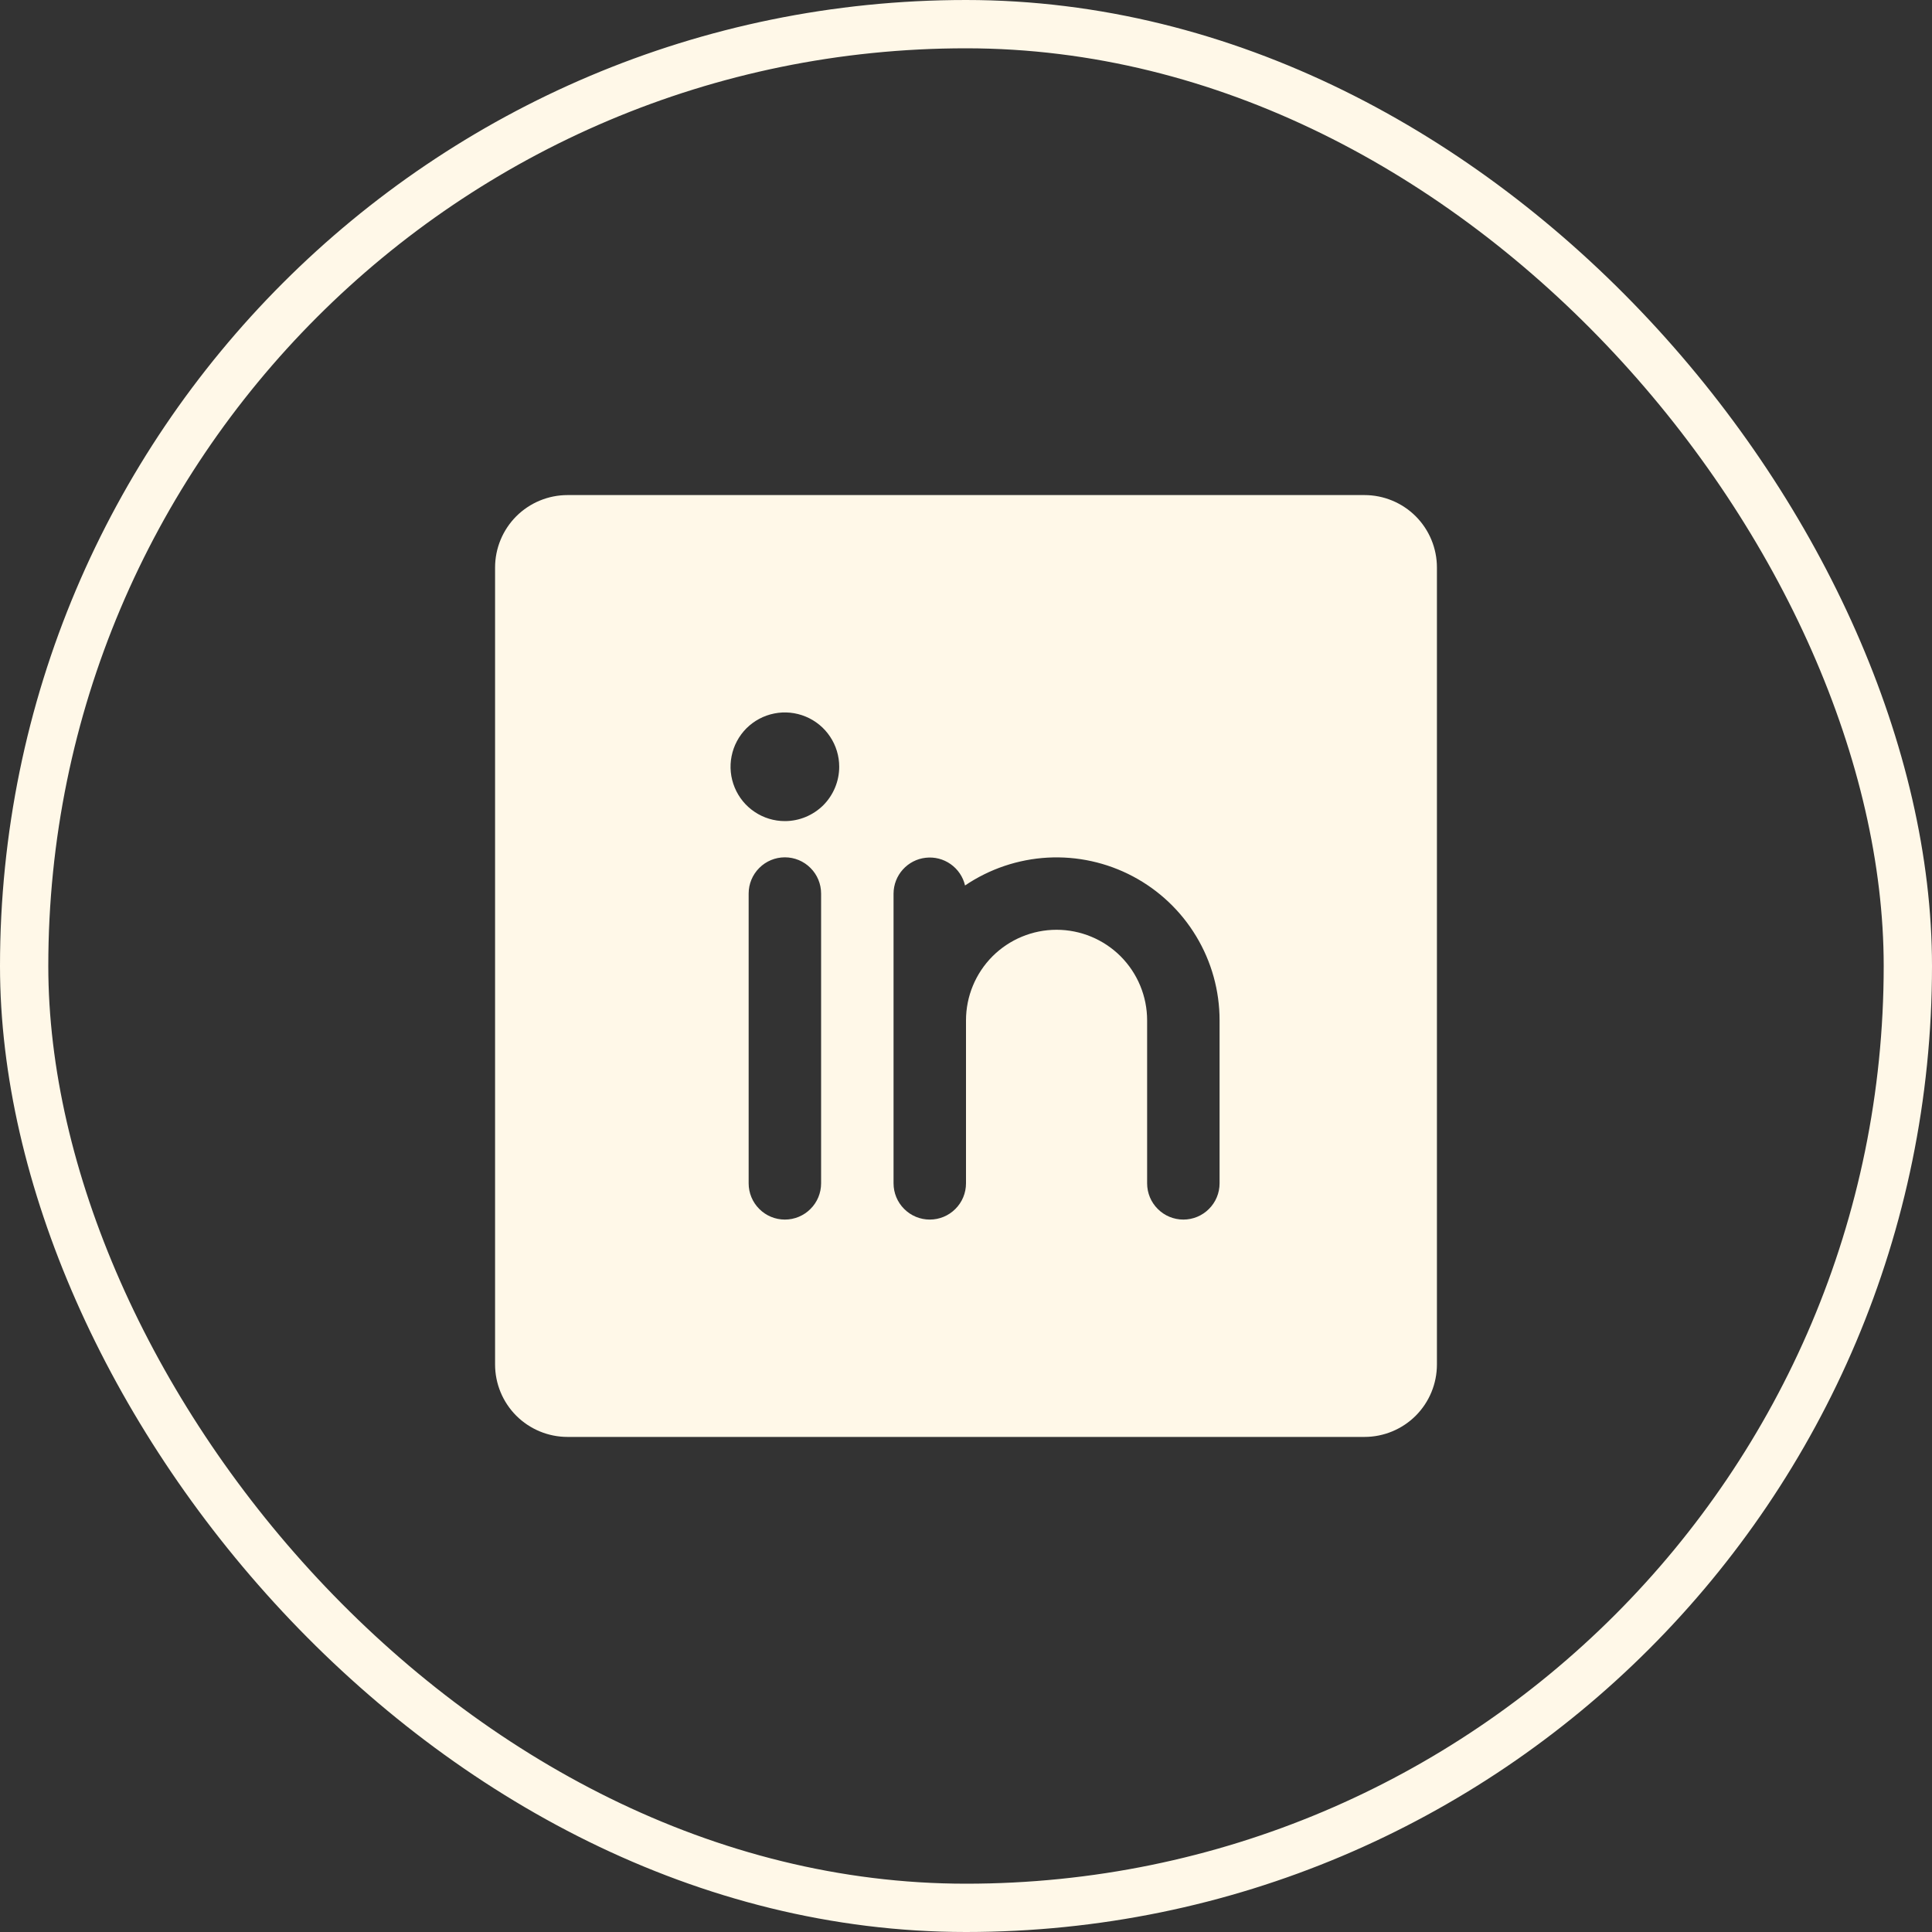 <svg width="40" height="40" viewBox="0 0 40 40" fill="none" xmlns="http://www.w3.org/2000/svg">
<rect x="0" y="0" width="40" height="40" fill="#333333" stroke="none"/>
<rect x="0.5" y="0.5" width="39" height="39" rx="19.5" stroke="#FFF8E8"/>
<path d="M28.25 10.25H11.75C11.352 10.25 10.971 10.408 10.689 10.689C10.408 10.971 10.25 11.352 10.25 11.75V28.25C10.25 28.648 10.408 29.029 10.689 29.311C10.971 29.592 11.352 29.75 11.75 29.75H28.25C28.648 29.75 29.029 29.592 29.311 29.311C29.592 29.029 29.75 28.648 29.75 28.25V11.75C29.75 11.352 29.592 10.971 29.311 10.689C29.029 10.408 28.648 10.25 28.25 10.25ZM17 24.5C17 24.699 16.921 24.89 16.78 25.03C16.64 25.171 16.449 25.25 16.25 25.25C16.051 25.25 15.86 25.171 15.72 25.03C15.579 24.89 15.5 24.699 15.5 24.5V18.5C15.5 18.301 15.579 18.11 15.72 17.97C15.86 17.829 16.051 17.75 16.25 17.75C16.449 17.75 16.64 17.829 16.78 17.97C16.921 18.11 17 18.301 17 18.5V24.5ZM16.25 17C16.027 17 15.81 16.934 15.625 16.81C15.44 16.687 15.296 16.511 15.211 16.305C15.126 16.1 15.103 15.874 15.147 15.655C15.19 15.437 15.297 15.237 15.454 15.079C15.612 14.922 15.812 14.815 16.03 14.772C16.249 14.728 16.475 14.751 16.68 14.836C16.886 14.921 17.062 15.065 17.185 15.25C17.309 15.435 17.375 15.652 17.375 15.875C17.375 16.173 17.256 16.459 17.046 16.671C16.834 16.881 16.548 17 16.25 17ZM25.25 24.5C25.25 24.699 25.171 24.89 25.03 25.03C24.89 25.171 24.699 25.25 24.5 25.25C24.301 25.25 24.11 25.171 23.97 25.03C23.829 24.89 23.75 24.699 23.75 24.5V21.125C23.75 20.628 23.552 20.151 23.201 19.799C22.849 19.448 22.372 19.25 21.875 19.25C21.378 19.25 20.901 19.448 20.549 19.799C20.198 20.151 20 20.628 20 21.125V24.5C20 24.699 19.921 24.89 19.78 25.03C19.64 25.171 19.449 25.25 19.25 25.25C19.051 25.25 18.86 25.171 18.72 25.03C18.579 24.89 18.5 24.699 18.5 24.5V18.5C18.501 18.316 18.569 18.139 18.692 18.003C18.815 17.866 18.983 17.779 19.166 17.759C19.349 17.738 19.532 17.785 19.682 17.891C19.832 17.997 19.939 18.154 19.98 18.333C20.488 17.989 21.079 17.79 21.691 17.756C22.304 17.723 22.913 17.857 23.455 18.144C23.997 18.431 24.45 18.86 24.766 19.385C25.083 19.91 25.25 20.512 25.25 21.125V24.5Z" fill="#FFF8E8"/>
</svg>
